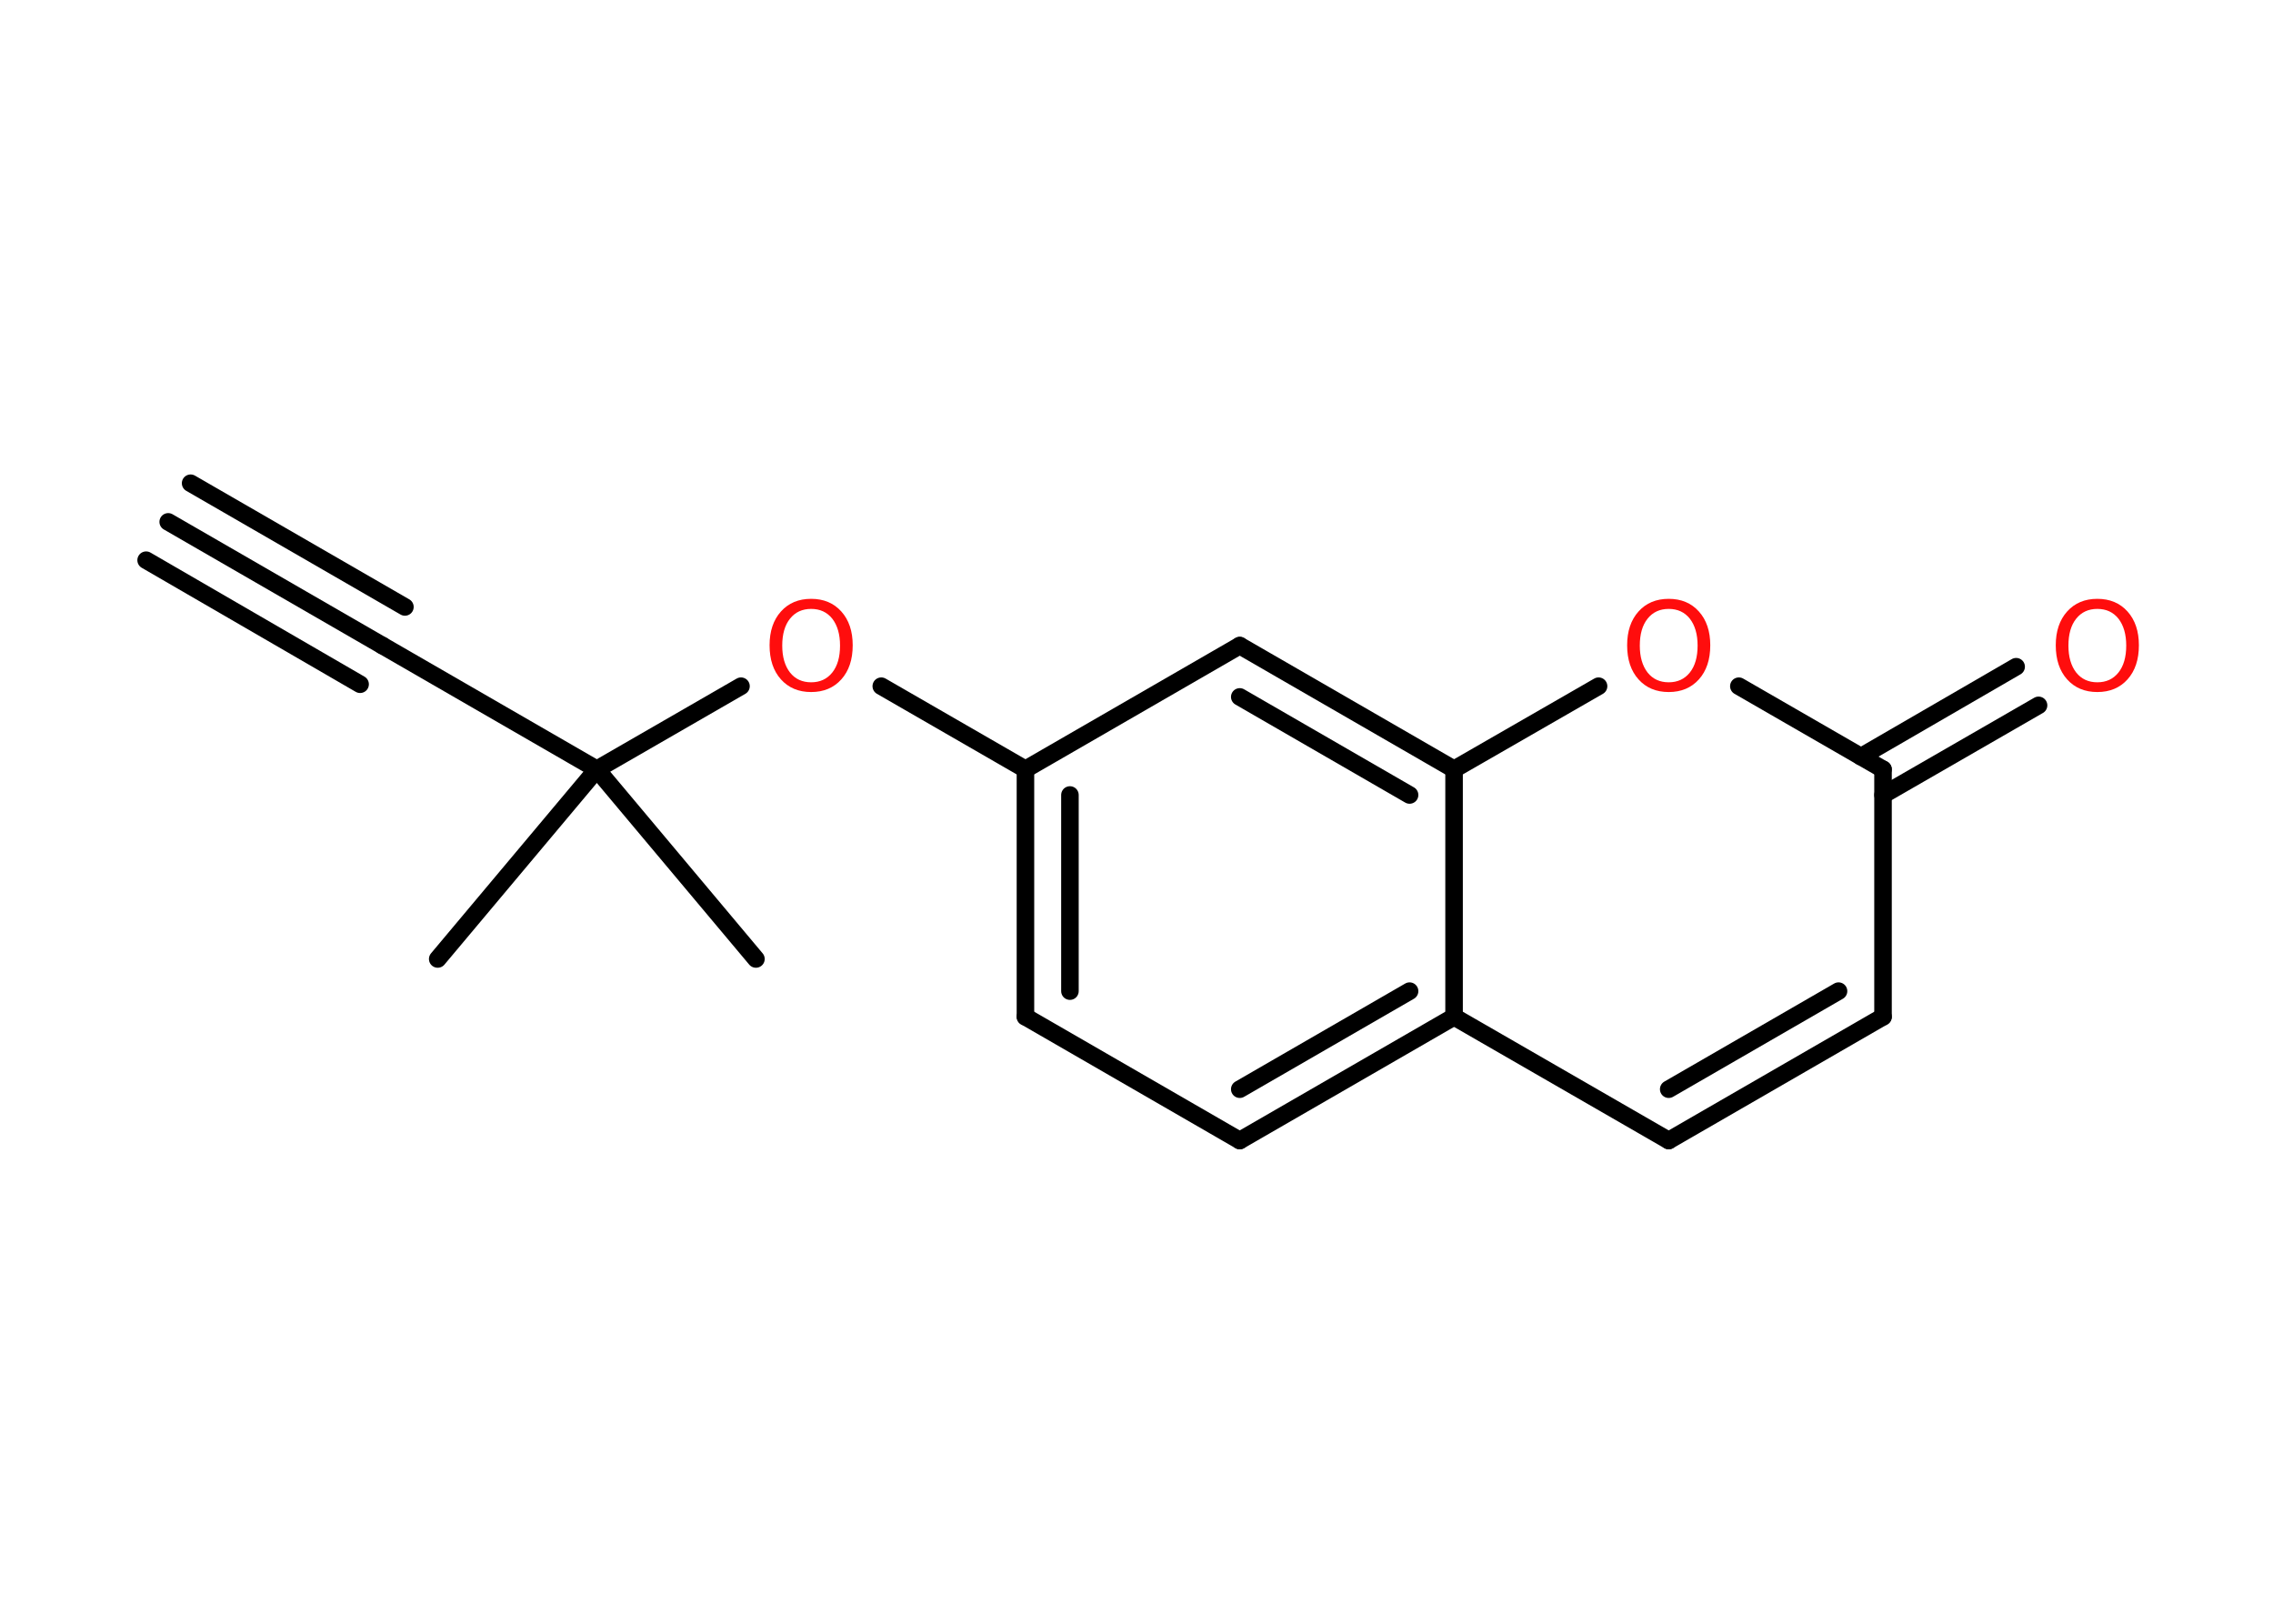 <?xml version='1.0' encoding='UTF-8'?>
<!DOCTYPE svg PUBLIC "-//W3C//DTD SVG 1.1//EN" "http://www.w3.org/Graphics/SVG/1.1/DTD/svg11.dtd">
<svg version='1.2' xmlns='http://www.w3.org/2000/svg' xmlns:xlink='http://www.w3.org/1999/xlink' width='70.0mm' height='50.0mm' viewBox='0 0 70.0 50.0'>
  <desc>Generated by the Chemistry Development Kit (http://github.com/cdk)</desc>
  <g stroke-linecap='round' stroke-linejoin='round' stroke='#000000' stroke-width='.54' fill='#FF0D0D'>
    <rect x='.0' y='.0' width='70.0' height='50.0' fill='#FFFFFF' stroke='none'/>
    <g id='mol1' class='mol'>
      <g id='mol1bnd1' class='bond'>
        <line x1='5.18' y1='16.07' x2='11.78' y2='19.88'/>
        <line x1='5.87' y1='14.88' x2='12.47' y2='18.69'/>
        <line x1='4.5' y1='17.25' x2='11.09' y2='21.07'/>
      </g>
      <line id='mol1bnd2' class='bond' x1='11.78' y1='19.88' x2='18.38' y2='23.69'/>
      <line id='mol1bnd3' class='bond' x1='18.38' y1='23.69' x2='13.48' y2='29.53'/>
      <line id='mol1bnd4' class='bond' x1='18.38' y1='23.69' x2='23.28' y2='29.53'/>
      <line id='mol1bnd5' class='bond' x1='18.38' y1='23.69' x2='22.82' y2='21.13'/>
      <line id='mol1bnd6' class='bond' x1='27.14' y1='21.13' x2='31.58' y2='23.69'/>
      <g id='mol1bnd7' class='bond'>
        <line x1='31.58' y1='23.69' x2='31.58' y2='31.31'/>
        <line x1='32.95' y1='24.48' x2='32.95' y2='30.52'/>
      </g>
      <line id='mol1bnd8' class='bond' x1='31.58' y1='31.31' x2='38.18' y2='35.12'/>
      <g id='mol1bnd9' class='bond'>
        <line x1='38.18' y1='35.12' x2='44.78' y2='31.31'/>
        <line x1='38.18' y1='33.54' x2='43.41' y2='30.52'/>
      </g>
      <line id='mol1bnd10' class='bond' x1='44.78' y1='31.31' x2='51.39' y2='35.12'/>
      <g id='mol1bnd11' class='bond'>
        <line x1='51.39' y1='35.12' x2='57.99' y2='31.31'/>
        <line x1='51.39' y1='33.54' x2='56.62' y2='30.52'/>
      </g>
      <line id='mol1bnd12' class='bond' x1='57.99' y1='31.31' x2='57.99' y2='23.69'/>
      <g id='mol1bnd13' class='bond'>
        <line x1='57.31' y1='23.3' x2='62.09' y2='20.53'/>
        <line x1='57.99' y1='24.48' x2='62.78' y2='21.72'/>
      </g>
      <line id='mol1bnd14' class='bond' x1='57.99' y1='23.69' x2='53.55' y2='21.13'/>
      <line id='mol1bnd15' class='bond' x1='49.23' y1='21.13' x2='44.78' y2='23.69'/>
      <line id='mol1bnd16' class='bond' x1='44.78' y1='31.31' x2='44.78' y2='23.69'/>
      <g id='mol1bnd17' class='bond'>
        <line x1='44.78' y1='23.69' x2='38.18' y2='19.88'/>
        <line x1='43.41' y1='24.48' x2='38.18' y2='21.46'/>
      </g>
      <line id='mol1bnd18' class='bond' x1='31.58' y1='23.69' x2='38.18' y2='19.88'/>
      <path id='mol1atm6' class='atom' d='M24.98 18.75q-.41 .0 -.65 .3q-.24 .3 -.24 .83q.0 .52 .24 .83q.24 .3 .65 .3q.41 .0 .65 -.3q.24 -.3 .24 -.83q.0 -.52 -.24 -.83q-.24 -.3 -.65 -.3zM24.98 18.44q.58 .0 .93 .39q.35 .39 .35 1.04q.0 .66 -.35 1.05q-.35 .39 -.93 .39q-.58 .0 -.93 -.39q-.35 -.39 -.35 -1.05q.0 -.65 .35 -1.04q.35 -.39 .93 -.39z' stroke='none'/>
      <path id='mol1atm14' class='atom' d='M64.59 18.75q-.41 .0 -.65 .3q-.24 .3 -.24 .83q.0 .52 .24 .83q.24 .3 .65 .3q.41 .0 .65 -.3q.24 -.3 .24 -.83q.0 -.52 -.24 -.83q-.24 -.3 -.65 -.3zM64.59 18.44q.58 .0 .93 .39q.35 .39 .35 1.04q.0 .66 -.35 1.05q-.35 .39 -.93 .39q-.58 .0 -.93 -.39q-.35 -.39 -.35 -1.05q.0 -.65 .35 -1.04q.35 -.39 .93 -.39z' stroke='none'/>
      <path id='mol1atm15' class='atom' d='M51.39 18.75q-.41 .0 -.65 .3q-.24 .3 -.24 .83q.0 .52 .24 .83q.24 .3 .65 .3q.41 .0 .65 -.3q.24 -.3 .24 -.83q.0 -.52 -.24 -.83q-.24 -.3 -.65 -.3zM51.39 18.44q.58 .0 .93 .39q.35 .39 .35 1.04q.0 .66 -.35 1.05q-.35 .39 -.93 .39q-.58 .0 -.93 -.39q-.35 -.39 -.35 -1.05q.0 -.65 .35 -1.04q.35 -.39 .93 -.39z' stroke='none'/>
    </g>
  </g>
</svg>
